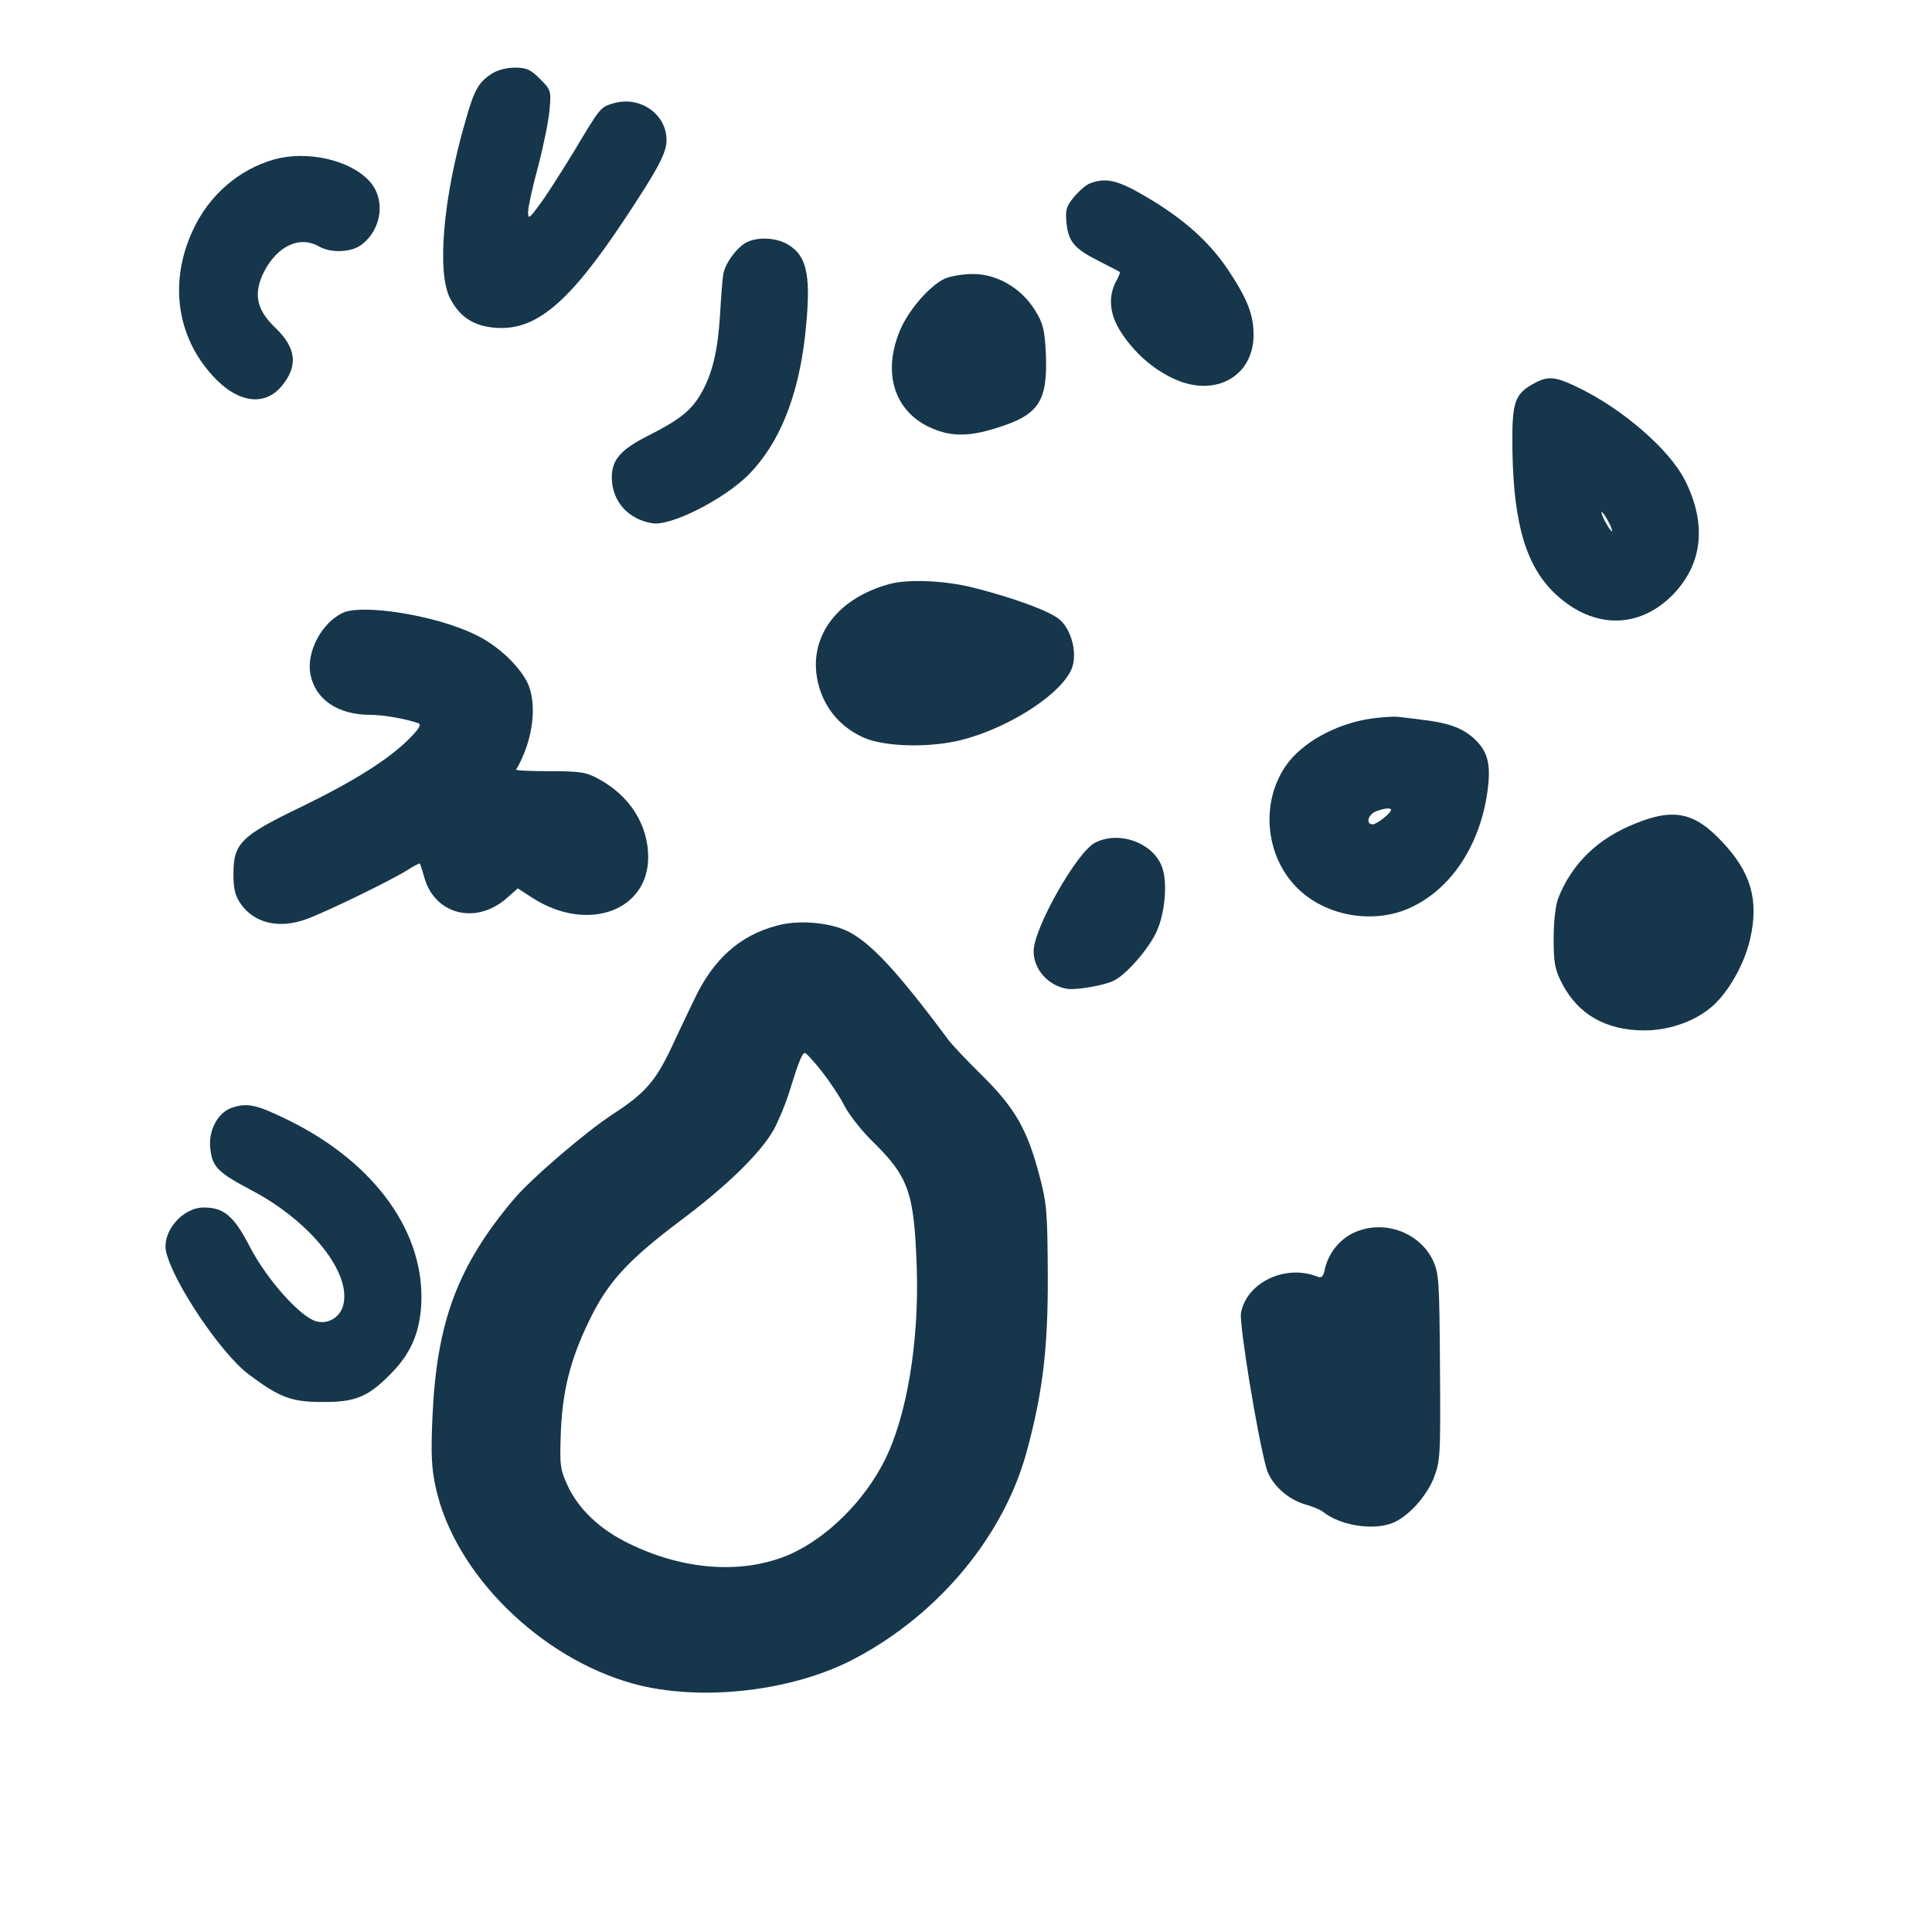 <?xml version="1.0" standalone="no"?>
<!DOCTYPE svg PUBLIC "-//W3C//DTD SVG 20010904//EN"
 "http://www.w3.org/TR/2001/REC-SVG-20010904/DTD/svg10.dtd">
<svg version="1.0" xmlns="http://www.w3.org/2000/svg"
 width="600pt" height="600pt" viewBox="0 0 600 600"
 preserveAspectRatio="xMidYMid meet">
<g transform="translate(0,600) scale(0.1,-0.1)"
fill="#16364b" stroke="none">
<path d="M1527 5771 c-41 -27 -54 -49 -81 -145 -70 -239 -90 -473 -48 -553 31
-59 74 -86 142 -91 124 -9 226 76 397 333 107 161 133 210 133 250 0 80 -81
137 -162 115 -44 -13 -41 -9 -129 -156 -40 -65 -87 -139 -106 -163 -30 -41
-33 -42 -33 -19 0 14 14 79 32 144 17 66 33 145 35 177 5 55 3 59 -30 92 -29
29 -42 35 -78 35 -26 0 -56 -8 -72 -19z"/>
<path d="M852 5505 c-110 -31 -203 -111 -253 -220 -77 -165 -49 -342 74 -465
72 -72 150 -80 201 -20 53 63 47 120 -21 184 -58 56 -67 107 -31 176 42 78
110 108 168 75 38 -22 103 -19 134 6 64 50 74 144 21 199 -61 64 -192 93 -293
65z"/>
<path d="M3384 5430 c-11 -4 -33 -23 -48 -41 -24 -29 -28 -40 -24 -81 6 -59
25 -81 103 -120 33 -17 61 -31 63 -33 1 -1 -4 -15 -13 -31 -24 -47 -19 -101
16 -155 41 -64 100 -116 166 -146 129 -59 249 10 246 142 -1 60 -20 108 -79
197 -58 86 -134 155 -248 223 -93 56 -132 65 -182 45z"/>
<path d="M2324 5250 c-31 -12 -73 -67 -78 -103 -3 -18 -7 -75 -10 -127 -7
-111 -24 -183 -60 -244 -30 -52 -68 -81 -163 -129 -85 -43 -113 -75 -113 -129
0 -74 50 -131 126 -143 57 -10 224 75 300 152 94 96 152 239 174 428 20 184 9
248 -52 285 -34 21 -87 25 -124 10z"/>
<path d="M2935 5135 c-49 -22 -120 -105 -144 -171 -48 -125 -13 -236 90 -288
65 -32 122 -34 211 -6 135 41 162 83 156 232 -4 75 -8 93 -34 135 -43 69 -119
113 -194 112 -30 0 -69 -7 -85 -14z"/>
<path d="M4771 4813 c-69 -36 -76 -58 -74 -214 4 -231 44 -361 136 -446 116
-107 258 -107 363 1 92 95 105 219 37 354 -48 96 -196 224 -335 290 -66 32
-89 34 -127 15z m224 -433 c9 -16 13 -30 11 -30 -3 0 -12 14 -21 30 -9 17 -13
30 -11 30 3 0 12 -13 21 -30z"/>
<path d="M2765 4187 c-173 -46 -263 -176 -221 -321 21 -71 69 -126 139 -157
66 -29 208 -32 307 -6 159 42 328 157 343 236 9 45 -7 103 -39 134 -25 26
-141 69 -271 102 -88 22 -199 27 -258 12z"/>
<path d="M1065 4097 c-66 -31 -114 -121 -101 -191 15 -78 85 -126 186 -126 41
0 113 -13 149 -26 10 -3 4 -16 -25 -45 -64 -66 -176 -136 -339 -215 -187 -90
-210 -113 -210 -208 0 -48 5 -68 24 -95 42 -58 117 -76 201 -46 57 20 261 119
312 151 22 14 41 24 42 22 1 -2 8 -22 14 -44 33 -115 161 -147 256 -63 l34 30
48 -31 c169 -107 357 -39 357 128 0 101 -58 192 -156 244 -36 20 -57 23 -150
23 -59 0 -106 2 -104 5 53 90 67 205 34 272 -28 54 -94 116 -163 148 -121 59
-347 95 -409 67z"/>
<path d="M4263 3769 c-112 -15 -221 -75 -271 -149 -78 -115 -62 -279 36 -377
88 -89 240 -115 354 -61 120 56 206 181 234 338 17 102 8 145 -41 189 -37 32
-81 47 -161 56 -27 4 -60 7 -74 9 -14 1 -48 -1 -77 -5z m57 -284 c0 -10 -44
-45 -57 -45 -22 0 -15 30 10 40 25 10 47 12 47 5z"/>
<path d="M5080 3443 c-117 -46 -198 -124 -241 -233 -8 -21 -14 -71 -14 -125 0
-78 4 -97 27 -141 50 -95 136 -144 255 -144 71 0 146 24 200 66 54 41 109 134
128 217 28 122 3 208 -87 303 -85 91 -150 105 -268 57z"/>
<path d="M3401 3383 c-56 -28 -191 -266 -191 -337 0 -57 46 -108 105 -117 30
-4 116 11 145 26 40 20 109 101 132 152 26 58 34 149 18 197 -25 77 -133 118
-209 79z"/>
<path d="M2415 3126 c-116 -30 -199 -103 -259 -230 -19 -39 -52 -109 -74 -156
-47 -98 -80 -136 -177 -199 -85 -55 -255 -201 -310 -266 -175 -208 -239 -382
-252 -676 -5 -117 -3 -160 11 -222 59 -265 323 -526 613 -606 209 -57 499 -24
693 81 258 138 457 379 528 638 50 183 67 322 66 550 -1 198 -3 223 -27 313
-37 140 -76 207 -176 306 -48 47 -95 97 -106 112 -163 219 -246 307 -319 340
-57 25 -148 32 -211 15z m137 -453 c25 -32 57 -80 71 -108 14 -27 53 -77 87
-110 112 -110 129 -158 137 -390 8 -232 -31 -466 -101 -603 -63 -124 -175
-235 -288 -287 -145 -65 -331 -54 -506 32 -90 44 -155 106 -189 179 -24 52
-25 63 -21 173 6 133 34 235 99 362 54 105 119 173 272 288 142 106 248 209
289 281 14 25 36 77 48 115 30 97 41 125 50 125 4 0 27 -26 52 -57z"/>
<path d="M718 2559 c-43 -16 -71 -71 -65 -125 6 -58 23 -75 129 -131 182 -96
310 -256 284 -356 -9 -37 -46 -60 -82 -51 -50 12 -154 129 -207 230 -50 97
-81 124 -144 124 -67 0 -131 -76 -117 -138 23 -97 171 -316 256 -380 96 -72
133 -86 228 -86 101 -1 142 15 210 84 63 62 92 126 98 214 14 226 -142 444
-412 577 -102 50 -129 55 -178 38z"/>
<path d="M4203 2171 c-44 -21 -78 -64 -89 -114 -4 -21 -10 -27 -22 -22 -99 40
-220 -17 -238 -112 -6 -34 50 -378 79 -483 13 -47 64 -95 117 -111 25 -7 52
-18 60 -25 52 -41 152 -58 214 -34 47 18 104 80 128 138 21 55 22 68 20 346
-2 273 -3 292 -23 334 -43 87 -155 126 -246 83z"/>
</g>
</svg>
